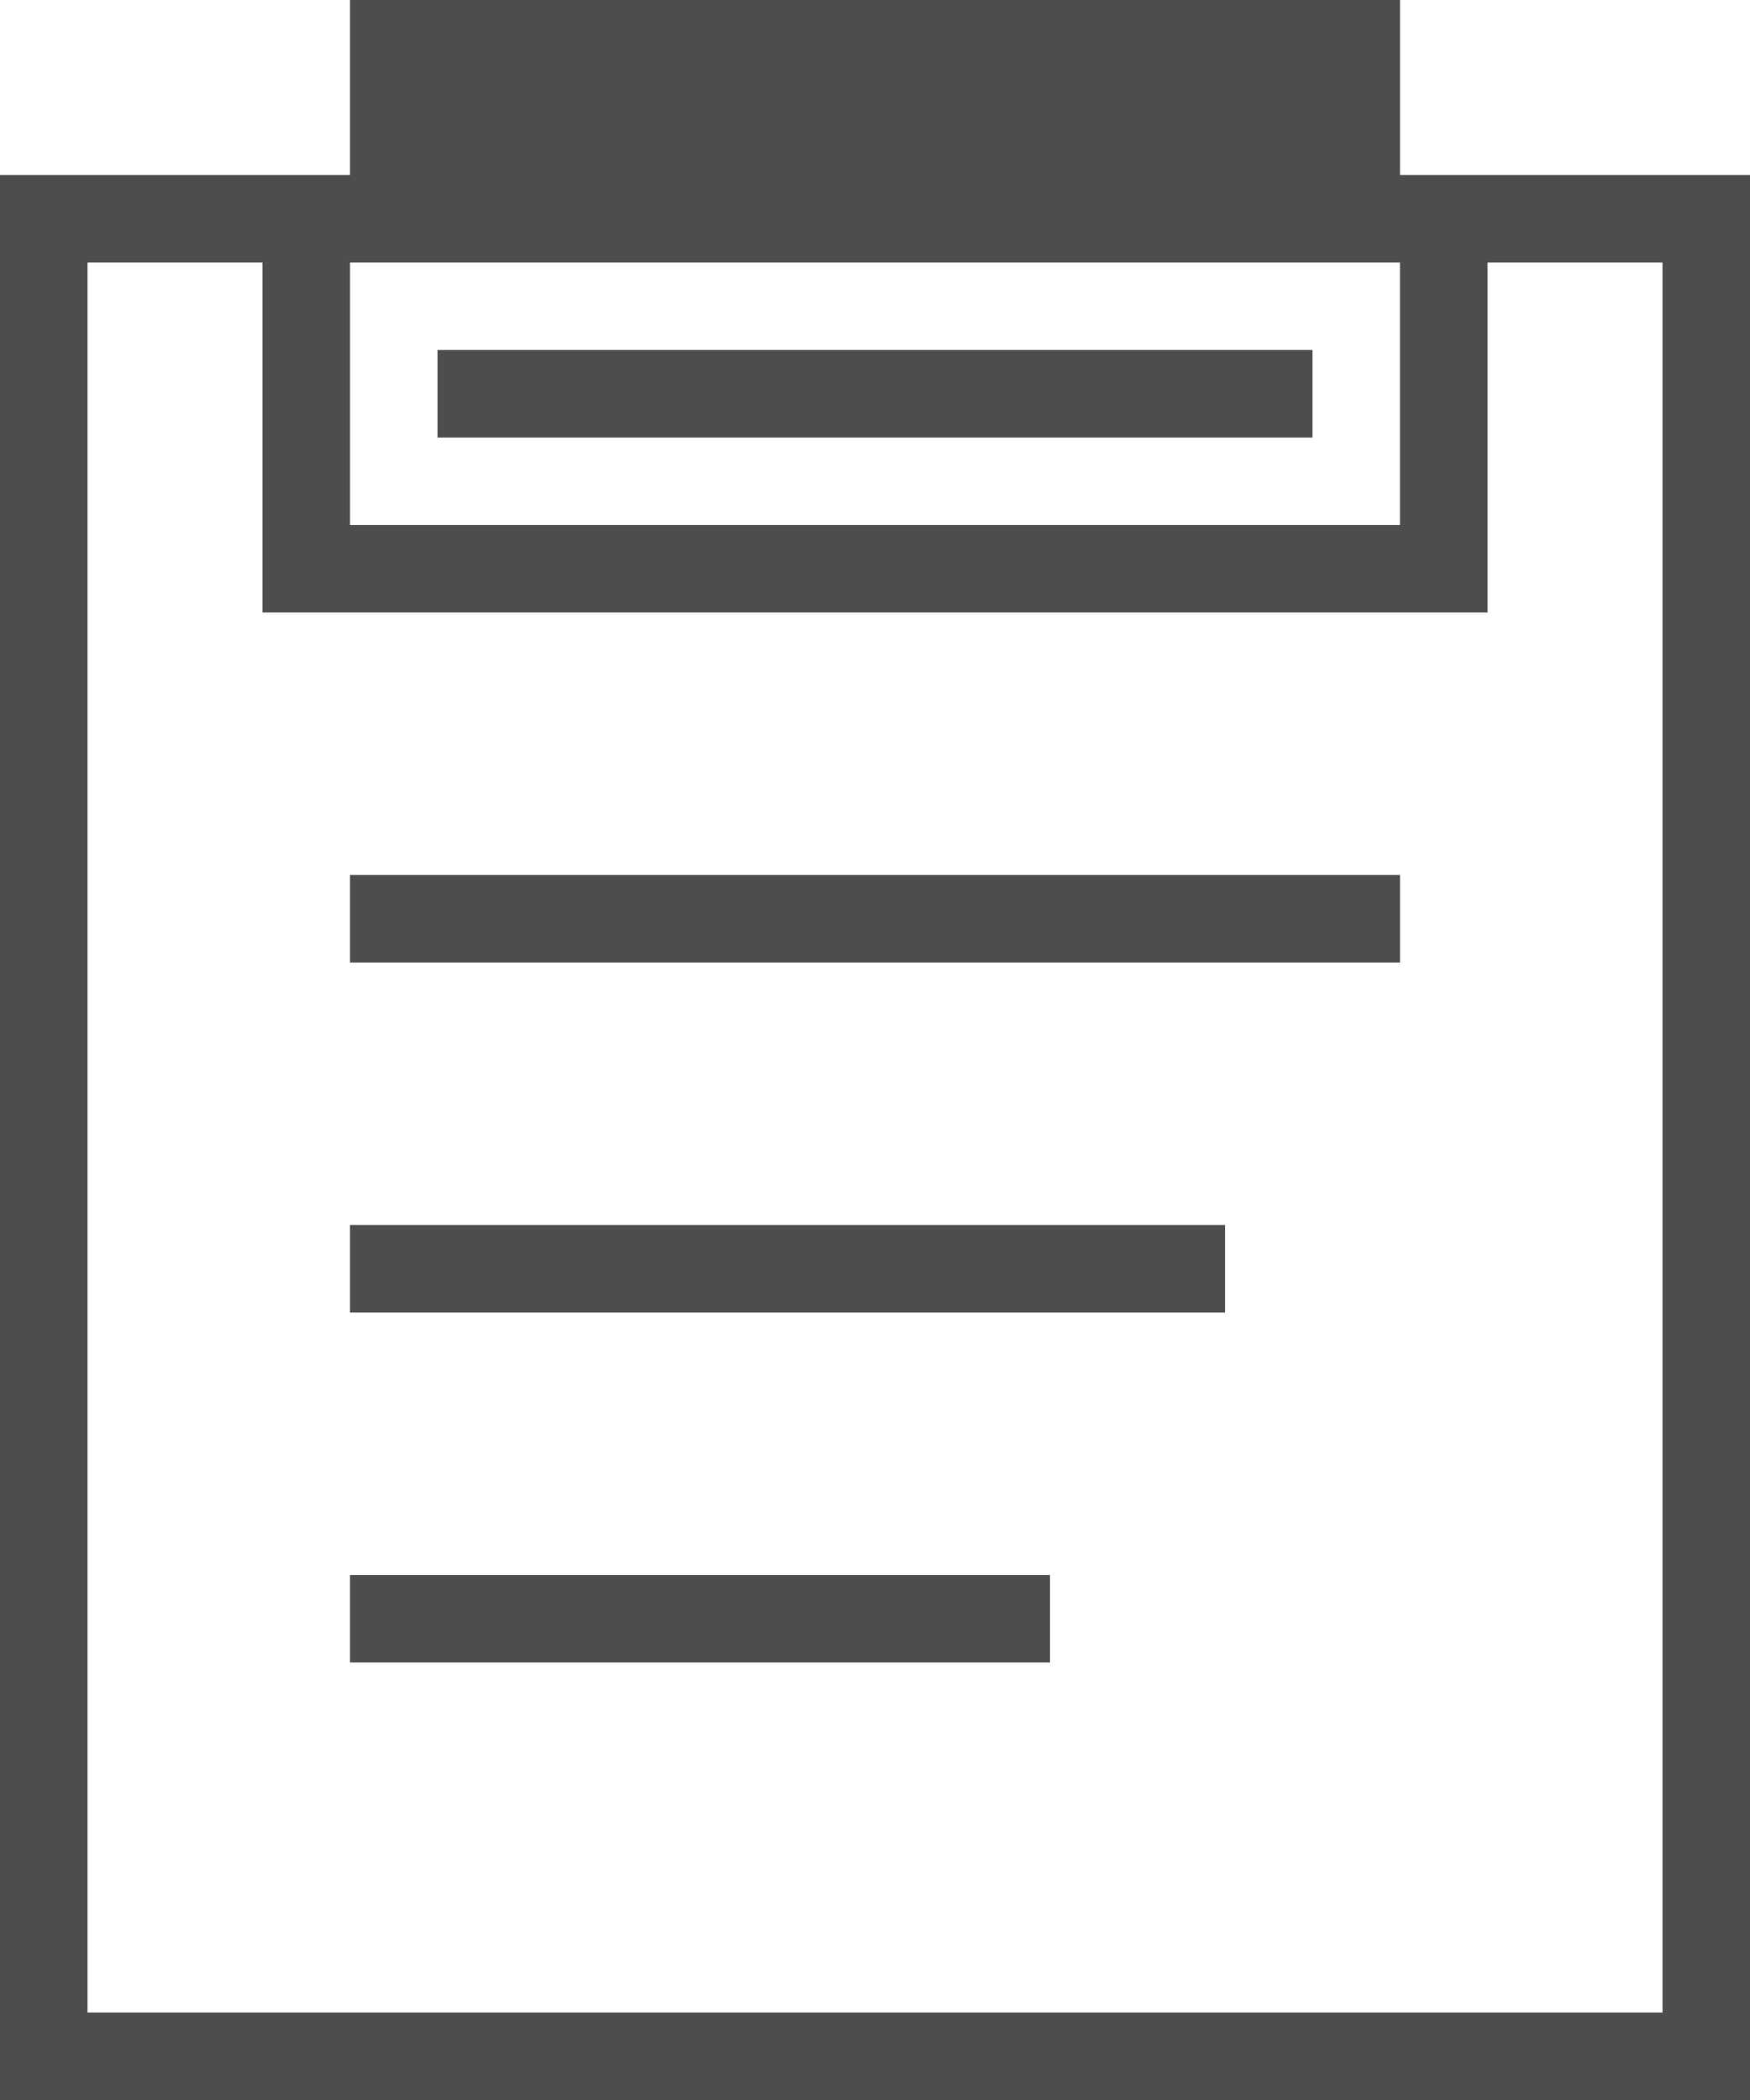 <?xml version="1.0" encoding="UTF-8"?>
<svg xmlns="http://www.w3.org/2000/svg" xmlns:xlink="http://www.w3.org/1999/xlink" width="20pt" height="24pt" viewBox="0 0 20 24" version="1.1">
<g id="surface1">
<path style=" stroke:none;fill-rule:nonzero;fill:rgb(30.196%,30.196%,30.196%);fill-opacity:1;" d="M 4 0 L 4 2 L 0 2 L 0 24 L 20 24 L 20 2 L 16 2 L 16 0 Z M 1 3 L 3 3 L 3 7 L 17 7 L 17 3 L 19 3 L 19 23 L 1 23 Z M 4 3 L 16 3 L 16 6 L 4 6 Z M 5 4 L 5 5 L 15 5 L 15 4 Z M 4 10 L 4 11 L 16 11 L 16 10 Z M 4 14 L 4 15 L 14 15 L 14 14 Z M 4 18 L 4 19 L 12 19 L 12 18 Z M 4 18 "/>
</g>
</svg>
